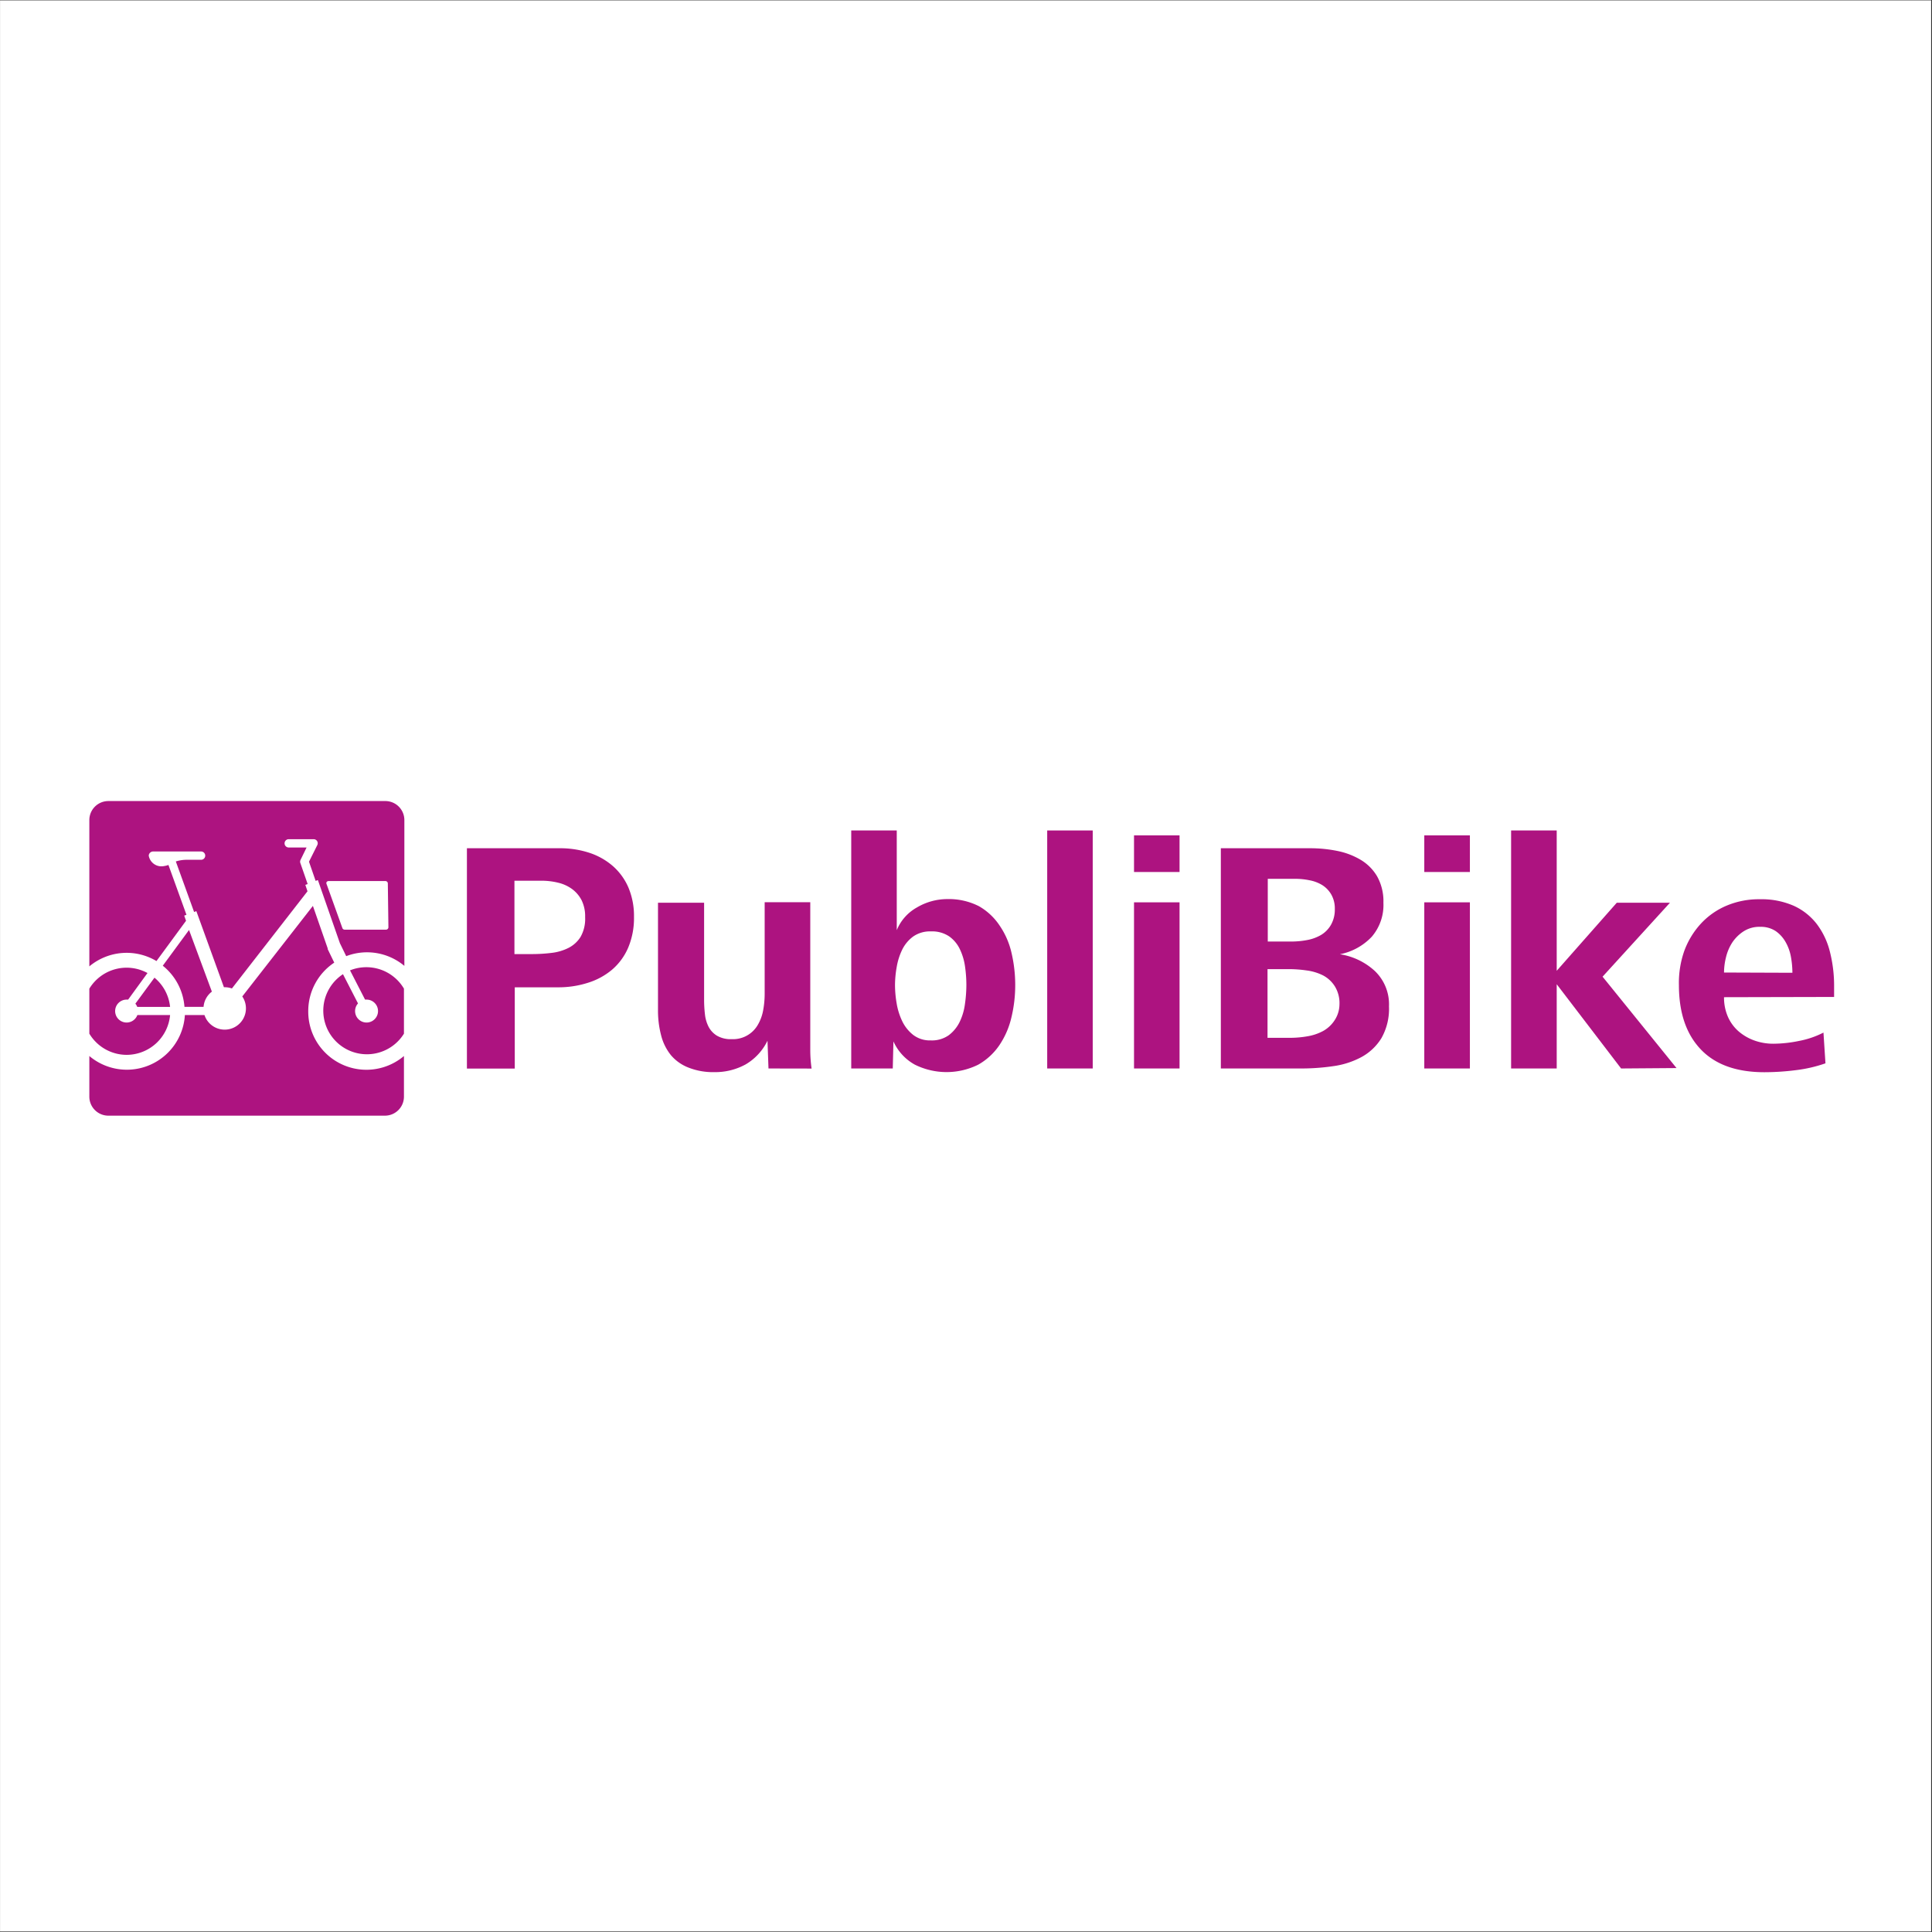 <?xml version="1.0" encoding="UTF-8" standalone="no"?>
<svg
   viewBox="0 0 120 120"
   version="1.1"
   id="svg42"
   sodipodi:docname="publibike.svg"
   width="120"
   height="120"
   inkscape:version="1.2.1 (9c6d41e410, 2022-07-14)"
   xmlns:inkscape="http://www.inkscape.org/namespaces/inkscape"
   xmlns:sodipodi="http://sodipodi.sourceforge.net/DTD/sodipodi-0.dtd"
   xmlns="http://www.w3.org/2000/svg"
   xmlns:svg="http://www.w3.org/2000/svg">
  <rect x="0" y="0" width="120" height="120" fill="#333333" stroke="none"/>
  <sodipodi:namedview
     id="namedview44"
     pagecolor="#ffffff"
     bordercolor="#000000"
     borderopacity="0.25"
     inkscape:showpageshadow="2"
     inkscape:pageopacity="0.0"
     inkscape:pagecheckerboard="0"
     inkscape:deskcolor="#d1d1d1"
     showgrid="false"
     inkscape:zoom="5.8285714"
     inkscape:cx="86.642157"
     inkscape:cy="66.568628"
     inkscape:window-width="1920"
     inkscape:window-height="1017"
     inkscape:window-x="-8"
     inkscape:window-y="-8"
     inkscape:window-maximized="1"
     inkscape:current-layer="Layout" />
  <defs
     id="defs4">
    <style
       id="style2">.cls-1,.cls-3{fill:#ad1380;}.cls-2{fill:#fff;}.cls-3{fill-rule:evenodd;}</style>
  </defs>
  <title
     id="title6">Element 1</title>
  <g
     id="Ebene_2"
     data-name="Ebene 2"
     transform="matrix(0.516,0,0,0.516,5.549,49.755)">
    <g
       id="Layout">
      <rect
         style="fill:#ffffff;fill-rule:evenodd;stroke-width:2.537"
         id="rect304"
         width="232.45"
         height="232.45"
         x="-10.749"
         y="-96.38" />
      <path
         class="cls-1"
         d="m 65.56,13.95 a 9.15,9.15 0 0 1 -0.7,3.7 7.23,7.23 0 0 1 -1.93,2.64 8.33,8.33 0 0 1 -2.93,1.59 11.64,11.64 0 0 1 -3.57,0.54 H 51.21 V 32.2 H 45.45 V 5.68 h 11.17 a 11.25,11.25 0 0 1 3.54,0.54 8.18,8.18 0 0 1 2.84,1.59 7.23,7.23 0 0 1 1.89,2.6 8.78,8.78 0 0 1 0.67,3.54 z m -5.88,0 a 4.37,4.37 0 0 0 -0.42,-2 3.91,3.91 0 0 0 -1.14,-1.35 4.66,4.66 0 0 0 -1.68,-0.77 8.44,8.44 0 0 0 -2,-0.24 h -3.27 v 8.83 h 2.08 a 19.41,19.41 0 0 0 2.36,-0.14 6.07,6.07 0 0 0 2.06,-0.6 3.67,3.67 0 0 0 1.46,-1.33 4.39,4.39 0 0 0 0.55,-2.35 z"
         id="path8" />
      <path
         class="cls-1"
         d="M 81.75,32.19 81.63,28.85 A 6.69,6.69 0 0 1 79,31.7 7.61,7.61 0 0 1 75.22,32.63 8,8 0 0 1 72.14,32.09 5.24,5.24 0 0 1 70,30.58 6.24,6.24 0 0 1 68.83,28.22 11.77,11.77 0 0 1 68.45,25.12 V 12.24 H 74 v 11.65 a 15,15 0 0 0 0.1,1.77 4.34,4.34 0 0 0 0.44,1.51 2.76,2.76 0 0 0 1,1.07 3.27,3.27 0 0 0 1.77,0.42 3.44,3.44 0 0 0 3.16,-1.73 5.28,5.28 0 0 0 0.64,-1.75 11,11 0 0 0 0.18,-2 v -11 h 5.49 V 27.7 q 0,1.11 0,2.25 0,1.14 0.16,2.25 z"
         id="path10" />
      <path
         class="cls-1"
         d="m 111.45,22.14 a 16.61,16.61 0 0 1 -0.46,3.91 10,10 0 0 1 -1.45,3.34 7.57,7.57 0 0 1 -2.54,2.34 8.58,8.58 0 0 1 -7.63,0 6,6 0 0 1 -2.58,-2.8 l -0.08,3.26 h -5 V 3.54 h 5.48 v 12 a 5.53,5.53 0 0 1 2.44,-2.74 7.2,7.2 0 0 1 3.6,-1 8,8 0 0 1 3.84,0.85 7.37,7.37 0 0 1 2.51,2.35 9.54,9.54 0 0 1 1.43,3.3 17,17 0 0 1 0.44,3.84 z m -5.88,0 a 15.73,15.73 0 0 0 -0.16,-2.21 7.09,7.09 0 0 0 -0.62,-2.09 4,4 0 0 0 -1.29,-1.55 3.68,3.68 0 0 0 -2.19,-0.6 3.53,3.53 0 0 0 -2.15,0.62 4.34,4.34 0 0 0 -1.31,1.57 7.66,7.66 0 0 0 -0.67,2.12 12.59,12.59 0 0 0 -0.2,2.17 13.24,13.24 0 0 0 0.2,2.2 7.93,7.93 0 0 0 0.68,2.15 4.64,4.64 0 0 0 1.31,1.63 3.29,3.29 0 0 0 2.1,0.66 3.52,3.52 0 0 0 2.19,-0.63 4.48,4.48 0 0 0 1.31,-1.61 7,7 0 0 0 0.63,-2.15 16.56,16.56 0 0 0 0.17,-2.28 z"
         id="path12" />
      <path
         class="cls-1"
         d="M 115.3,32.19 V 3.54 h 5.48 v 28.65 z"
         id="path14" />
      <path
         class="cls-1"
         d="M 125.75,8.54 V 4.13 h 5.48 v 4.41 z m 0,23.65 v -20 h 5.48 v 20 z"
         id="path16" />
      <path
         class="cls-1"
         d="m 156.44,24.72 a 7.15,7.15 0 0 1 -0.91,3.82 6.43,6.43 0 0 1 -2.41,2.28 10,10 0 0 1 -3.38,1.09 26.47,26.47 0 0 1 -3.84,0.28 h -9.7 V 5.68 H 147 a 16.32,16.32 0 0 1 3.2,0.32 8.91,8.91 0 0 1 2.81,1.06 5.65,5.65 0 0 1 2,2 6.12,6.12 0 0 1 0.76,3.18 5.87,5.87 0 0 1 -1.4,4.09 7.16,7.16 0 0 1 -3.84,2.11 8,8 0 0 1 4.19,2 5.55,5.55 0 0 1 1.72,4.28 z M 149.92,13 a 3.38,3.38 0 0 0 -0.42,-1.74 3.27,3.27 0 0 0 -1.07,-1.13 4.49,4.49 0 0 0 -1.53,-0.59 8.73,8.73 0 0 0 -1.75,-0.18 h -3.3 v 7.55 h 2.82 a 10.29,10.29 0 0 0 1.92,-0.18 5.17,5.17 0 0 0 1.67,-0.61 3.37,3.37 0 0 0 1.19,-1.21 3.7,3.7 0 0 0 0.47,-1.91 z m 0.56,11.49 a 3.86,3.86 0 0 0 -0.54,-2.16 3.73,3.73 0 0 0 -1.41,-1.33 6.16,6.16 0 0 0 -2,-0.61 15.26,15.26 0 0 0 -2.17,-0.16 h -2.54 v 8.27 h 2.78 a 12.21,12.21 0 0 0 2,-0.18 6.05,6.05 0 0 0 1.89,-0.63 3.88,3.88 0 0 0 1.37,-1.25 3.53,3.53 0 0 0 0.62,-1.98 z"
         id="path18" />
      <path
         class="cls-1"
         d="M 160.69,8.54 V 4.13 h 5.49 v 4.41 z m 0,23.65 v -20 h 5.49 v 20 z"
         id="path20" />
      <path
         class="cls-1"
         d="m 184.38,32.19 -7.75,-10.14 v 10.14 h -5.49 V 3.54 h 5.49 v 16.89 l 7.23,-8.19 h 6.4 l -8.11,8.9 8.9,11 z"
         id="path22" />
      <path
         class="cls-1"
         d="m 196.77,23.61 a 5.75,5.75 0 0 0 0.46,2.34 5,5 0 0 0 1.27,1.75 6,6 0 0 0 1.89,1.11 6.7,6.7 0 0 0 2.35,0.4 15.53,15.53 0 0 0 3.08,-0.34 10.8,10.8 0 0 0 2.92,-1 l 0.24,3.7 a 16.88,16.88 0 0 1 -3.62,0.83 30.43,30.43 0 0 1 -3.73,0.24 q -5.05,0 -7.67,-2.76 -2.62,-2.76 -2.62,-7.73 A 11.54,11.54 0 0 1 192,18 a 9.89,9.89 0 0 1 2,-3.26 8.93,8.93 0 0 1 3.08,-2.15 10,10 0 0 1 4,-0.77 9.64,9.64 0 0 1 4.09,0.79 7.34,7.34 0 0 1 2.78,2.21 9.21,9.21 0 0 1 1.57,3.34 16.66,16.66 0 0 1 0.5,4.19 v 1.23 z M 205,20.67 a 10.74,10.74 0 0 0 -0.18,-1.93 5.52,5.52 0 0 0 -0.64,-1.77 4,4 0 0 0 -1.18,-1.31 3.24,3.24 0 0 0 -1.87,-0.52 3.5,3.5 0 0 0 -2,0.54 4.73,4.73 0 0 0 -1.35,1.32 5.69,5.69 0 0 0 -0.77,1.79 7.7,7.7 0 0 0 -0.24,1.85 z"
         id="path24" />
      <rect
         class="cls-2"
         width="37.87"
         height="37.87"
         rx="2.29"
         ry="2.29"
         id="rect26"
         x="0"
         y="0" />
      <path
         class="cls-3"
         d="m 13.75,24.77 a 2.55,2.55 0 0 1 1,-1.83 L 12,15.52 8.84,19.82 a 7,7 0 0 1 2.61,4.95 z"
         id="path28" />
      <path
         class="cls-3"
         d="m 26.35,25.3 a 7,7 0 0 1 3.13,-5.85 l -0.79,-1.63 v -0.09 l -1.78,-5.11 -8.5,10.9 a 2.56,2.56 0 1 1 -4.55,2.24 H 11.5 A 7,7 0 0 1 0,30.69 v 4.89 a 2.29,2.29 0 0 0 2.29,2.29 h 33.29 a 2.29,2.29 0 0 0 2.29,-2.29 V 30.69 A 7,7 0 0 1 26.35,25.3 Z"
         id="path30" />
      <path
         class="cls-3"
         d="m 7.84,21.26 -2.3,3.13 a 1.38,1.38 0 0 1 0.23,0.39 H 9.72 A 5.25,5.25 0 0 0 7.84,21.26 Z"
         id="path32" />
      <path
         class="cls-3"
         d="M 35.58,0 H 2.29 A 2.29,2.29 0 0 0 0,2.29 V 19.9 a 7,7 0 0 1 8.08,-0.64 l 3.56,-4.85 -0.22,-0.62 0.27,-0.1 -2.17,-6 A 2.2,2.2 0 0 1 9.02,7.82 1.55,1.55 0 0 1 7.15,6.57 v 0 a 0.53,0.53 0 0 1 0.5,-0.5 h 5.8 a 0.5,0.5 0 1 1 0,1 H 11.6 a 4.49,4.49 0 0 0 -1.19,0.2 l 2.2,6.08 0.27,-0.1 3.32,9.16 h 0.09 a 2.55,2.55 0 0 1 0.87,0.15 l 9.1,-11.7 -0.26,-0.77 0.28,-0.1 -0.87,-2.5 a 0.49,0.49 0 0 1 0,-0.38 L 26.15,5.59 H 24 a 0.5,0.5 0 1 1 0,-1 h 3 a 0.49,0.49 0 0 1 0.44,0.71 l -1,2 0.8,2.31 0.27,-0.1 2.65,7.6 0.76,1.56 a 7,7 0 0 1 7,1.17 V 2.29 A 2.29,2.29 0 0 0 35.58,0 Z M 36,15.2 a 0.29,0.29 0 0 1 -0.3,0.28 H 30.74 A 0.29,0.29 0 0 1 30.46,15.29 L 28.56,10 a 0.27,0.27 0 0 1 0,-0.25 0.3,0.3 0 0 1 0.24,-0.12 h 6.83 a 0.29,0.29 0 0 1 0.3,0.28 z"
         id="path34" />
      <path
         class="cls-3"
         d="M 4.49,30.55 A 5.26,5.26 0 0 0 9.72,25.76 H 5.78 A 1.38,1.38 0 1 1 4.49,23.9 H 4.67 L 7,20.7 A 5.25,5.25 0 0 0 0,22.58 V 28 a 5.25,5.25 0 0 0 4.49,2.55 z"
         id="path36" />
      <path
         class="cls-3"
         d="m 33.38,20 a 5.22,5.22 0 0 0 -2,0.38 l 1.81,3.52 h 0.15 a 1.38,1.38 0 1 1 -1,0.46 L 30.53,20.84 A 5.25,5.25 0 1 0 37.87,28 V 22.58 A 5.25,5.25 0 0 0 33.38,20 Z"
         id="path38" />
    </g>
  </g>
</svg>
